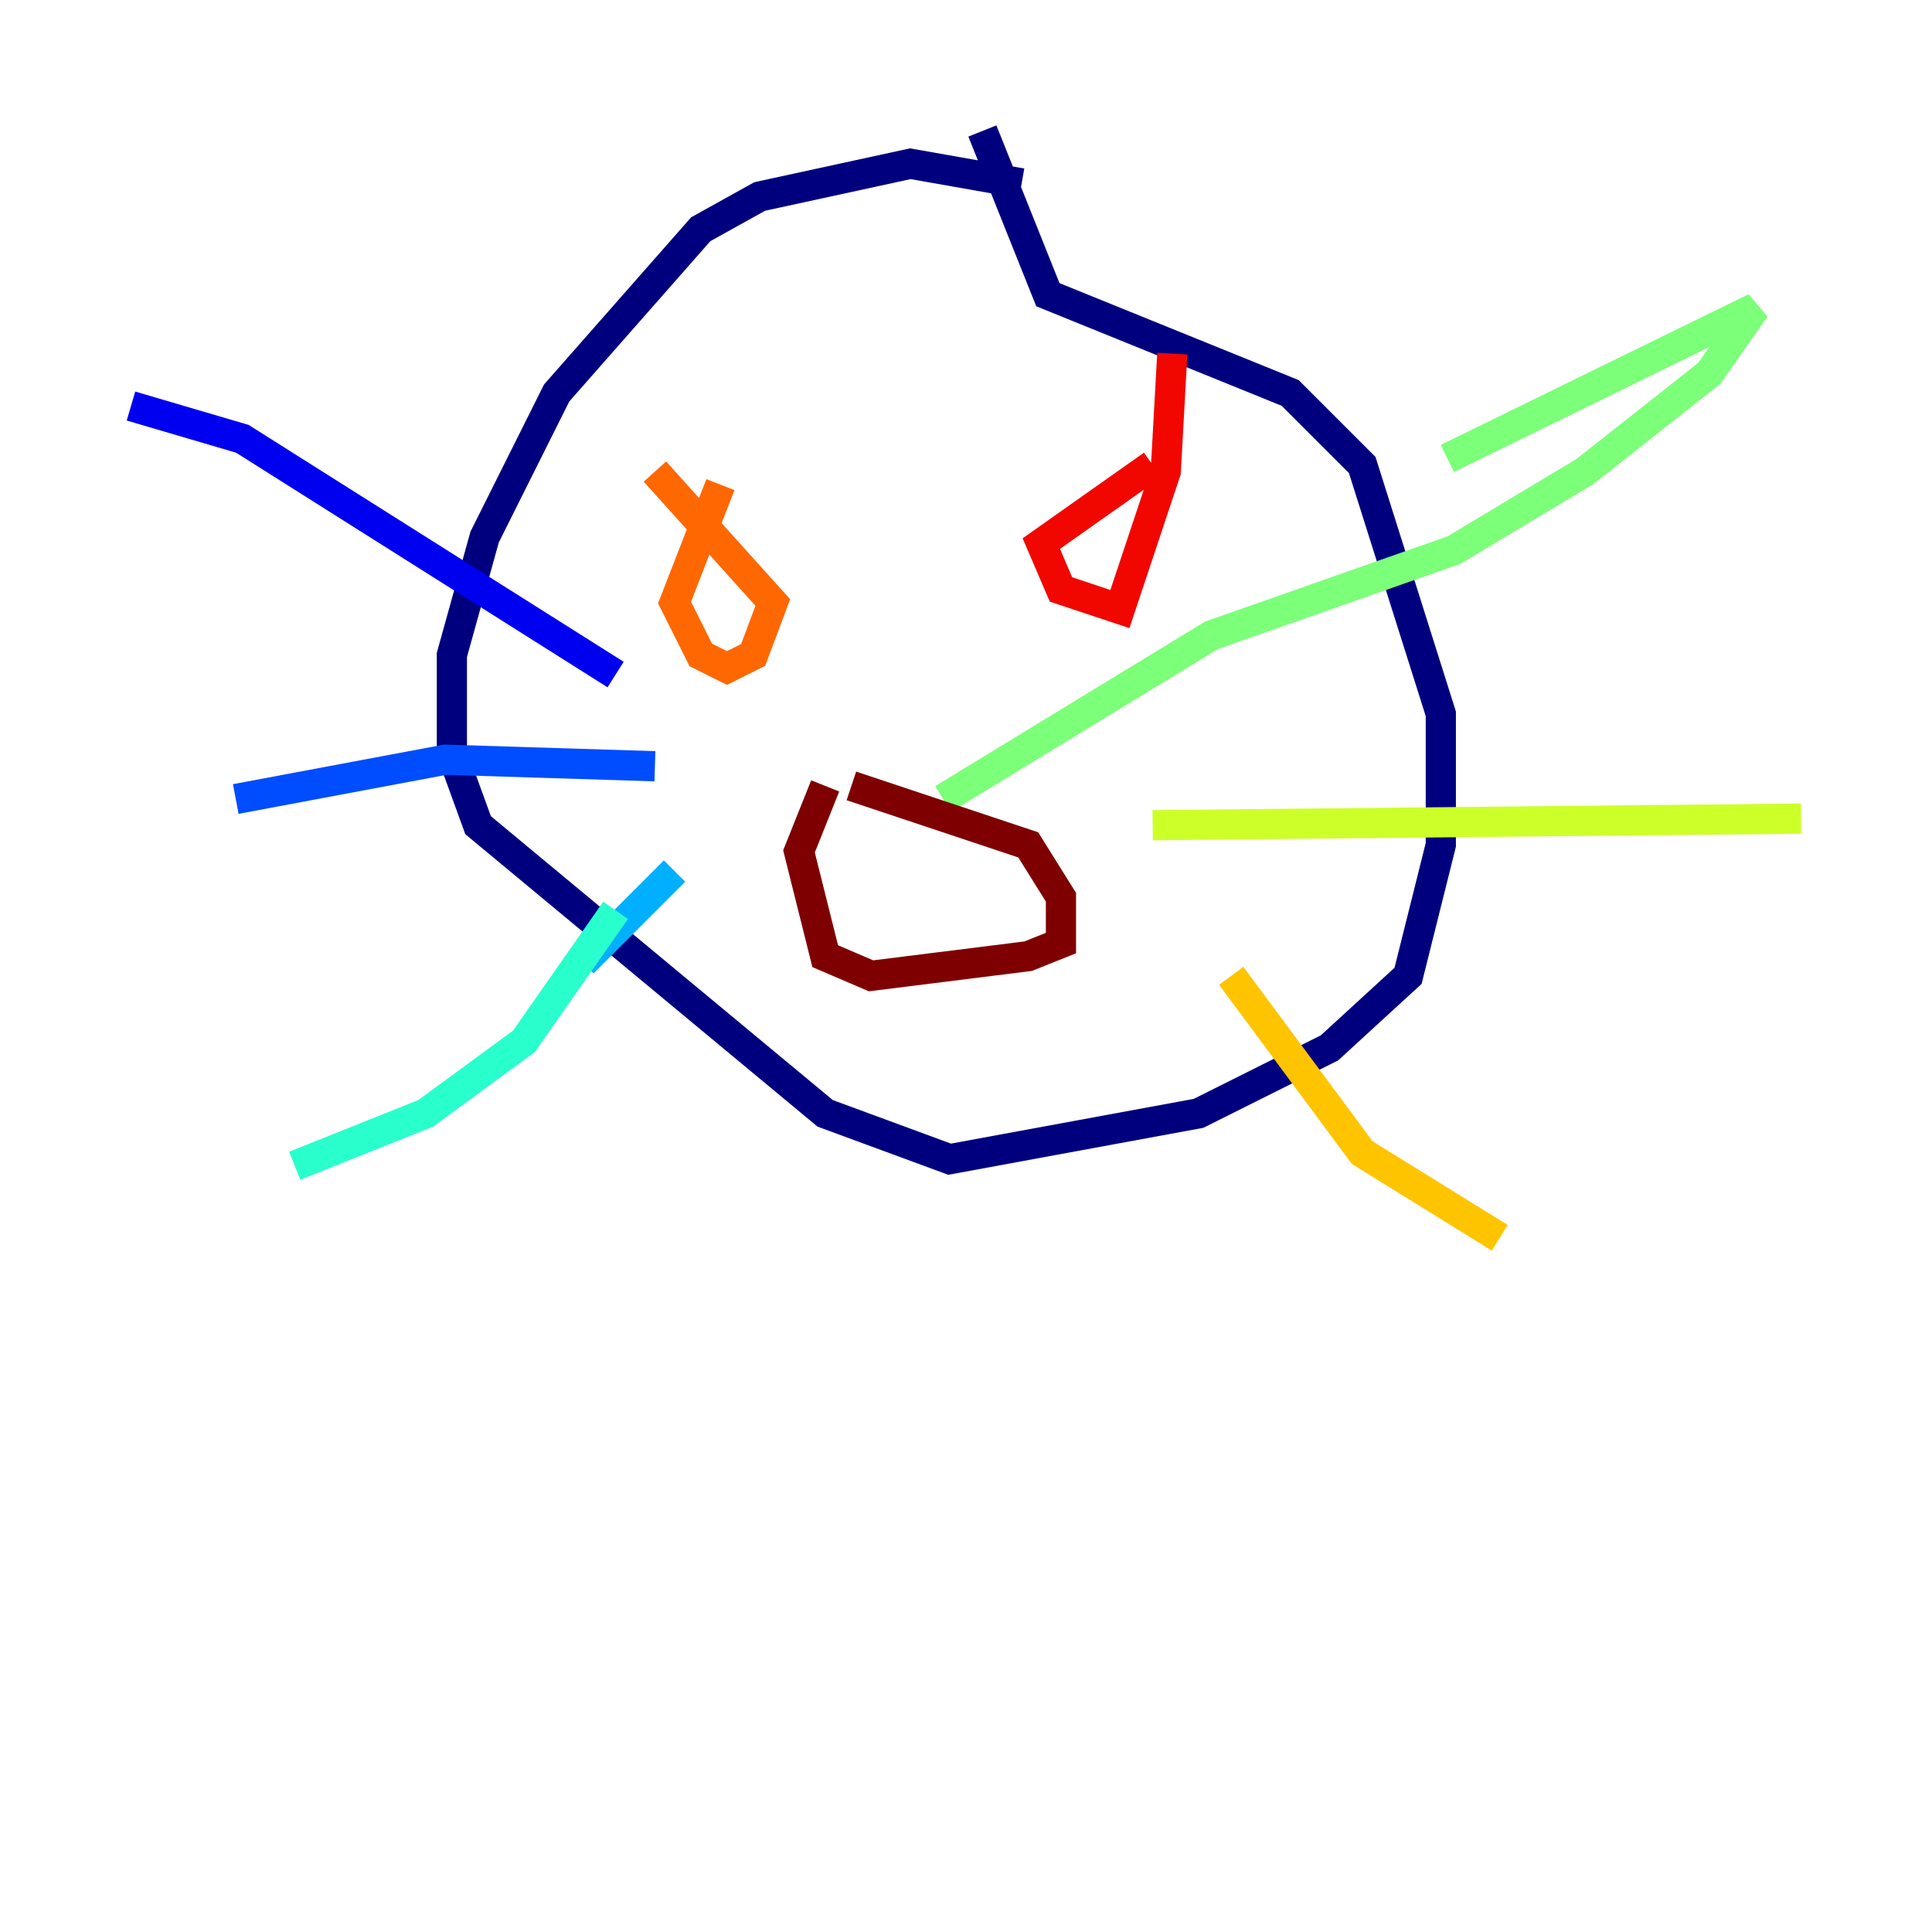 <?xml version="1.0" encoding="utf-8" ?>
<svg baseProfile="tiny" height="128" version="1.2" viewBox="0,0,128,128" width="128" xmlns="http://www.w3.org/2000/svg" xmlns:ev="http://www.w3.org/2001/xml-events" xmlns:xlink="http://www.w3.org/1999/xlink"><defs /><polyline fill="none" points="67.688,12.149 60.312,10.848 50.332,13.017 46.427,15.186 36.881,26.034 32.108,35.58 29.939,43.39 29.939,49.898 31.675,54.671 54.671,73.763 62.915,76.8 79.403,73.763 88.081,69.424 93.288,64.651 95.458,55.973 95.458,47.295 90.251,30.807 85.478,26.034 69.424,19.525 65.085,8.678" stroke="#00007f" stroke-width="2" /><polyline fill="none" points="40.786,44.691 16.054,29.071 8.678,26.902" stroke="#0000f1" stroke-width="2" /><polyline fill="none" points="43.39,50.766 29.505,50.332 15.62,52.936" stroke="#004cff" stroke-width="2" /><polyline fill="none" points="44.691,57.709 38.617,63.783" stroke="#00b0ff" stroke-width="2" /><polyline fill="none" points="40.786,60.312 34.712,68.99 28.203,73.763 19.525,77.234" stroke="#29ffcd" stroke-width="2" /><polyline fill="none" points="95.891,30.373 116.285,20.393 113.248,24.732 105.003,31.241 96.325,36.447 80.271,42.088 62.481,52.936" stroke="#7cff79" stroke-width="2" /><polyline fill="none" points="76.366,54.671 119.322,54.237" stroke="#cdff29" stroke-width="2" /><polyline fill="none" points="81.573,64.651 90.251,76.366 99.363,82.007" stroke="#ffc400" stroke-width="2" /><polyline fill="none" points="47.729,32.108 44.691,39.919 46.427,43.39 48.163,44.258 49.898,43.39 51.2,39.919 43.39,31.241" stroke="#ff6700" stroke-width="2" /><polyline fill="none" points="76.366,30.807 68.99,36.014 70.291,39.051 74.197,40.352 77.234,31.241 77.668,23.43" stroke="#f10700" stroke-width="2" /><polyline fill="none" points="56.407,52.068 68.122,55.973 70.291,59.444 70.291,62.481 68.122,63.349 57.709,64.651 54.671,63.349 52.936,56.407 54.671,52.068" stroke="#7f0000" stroke-width="2" /></svg>